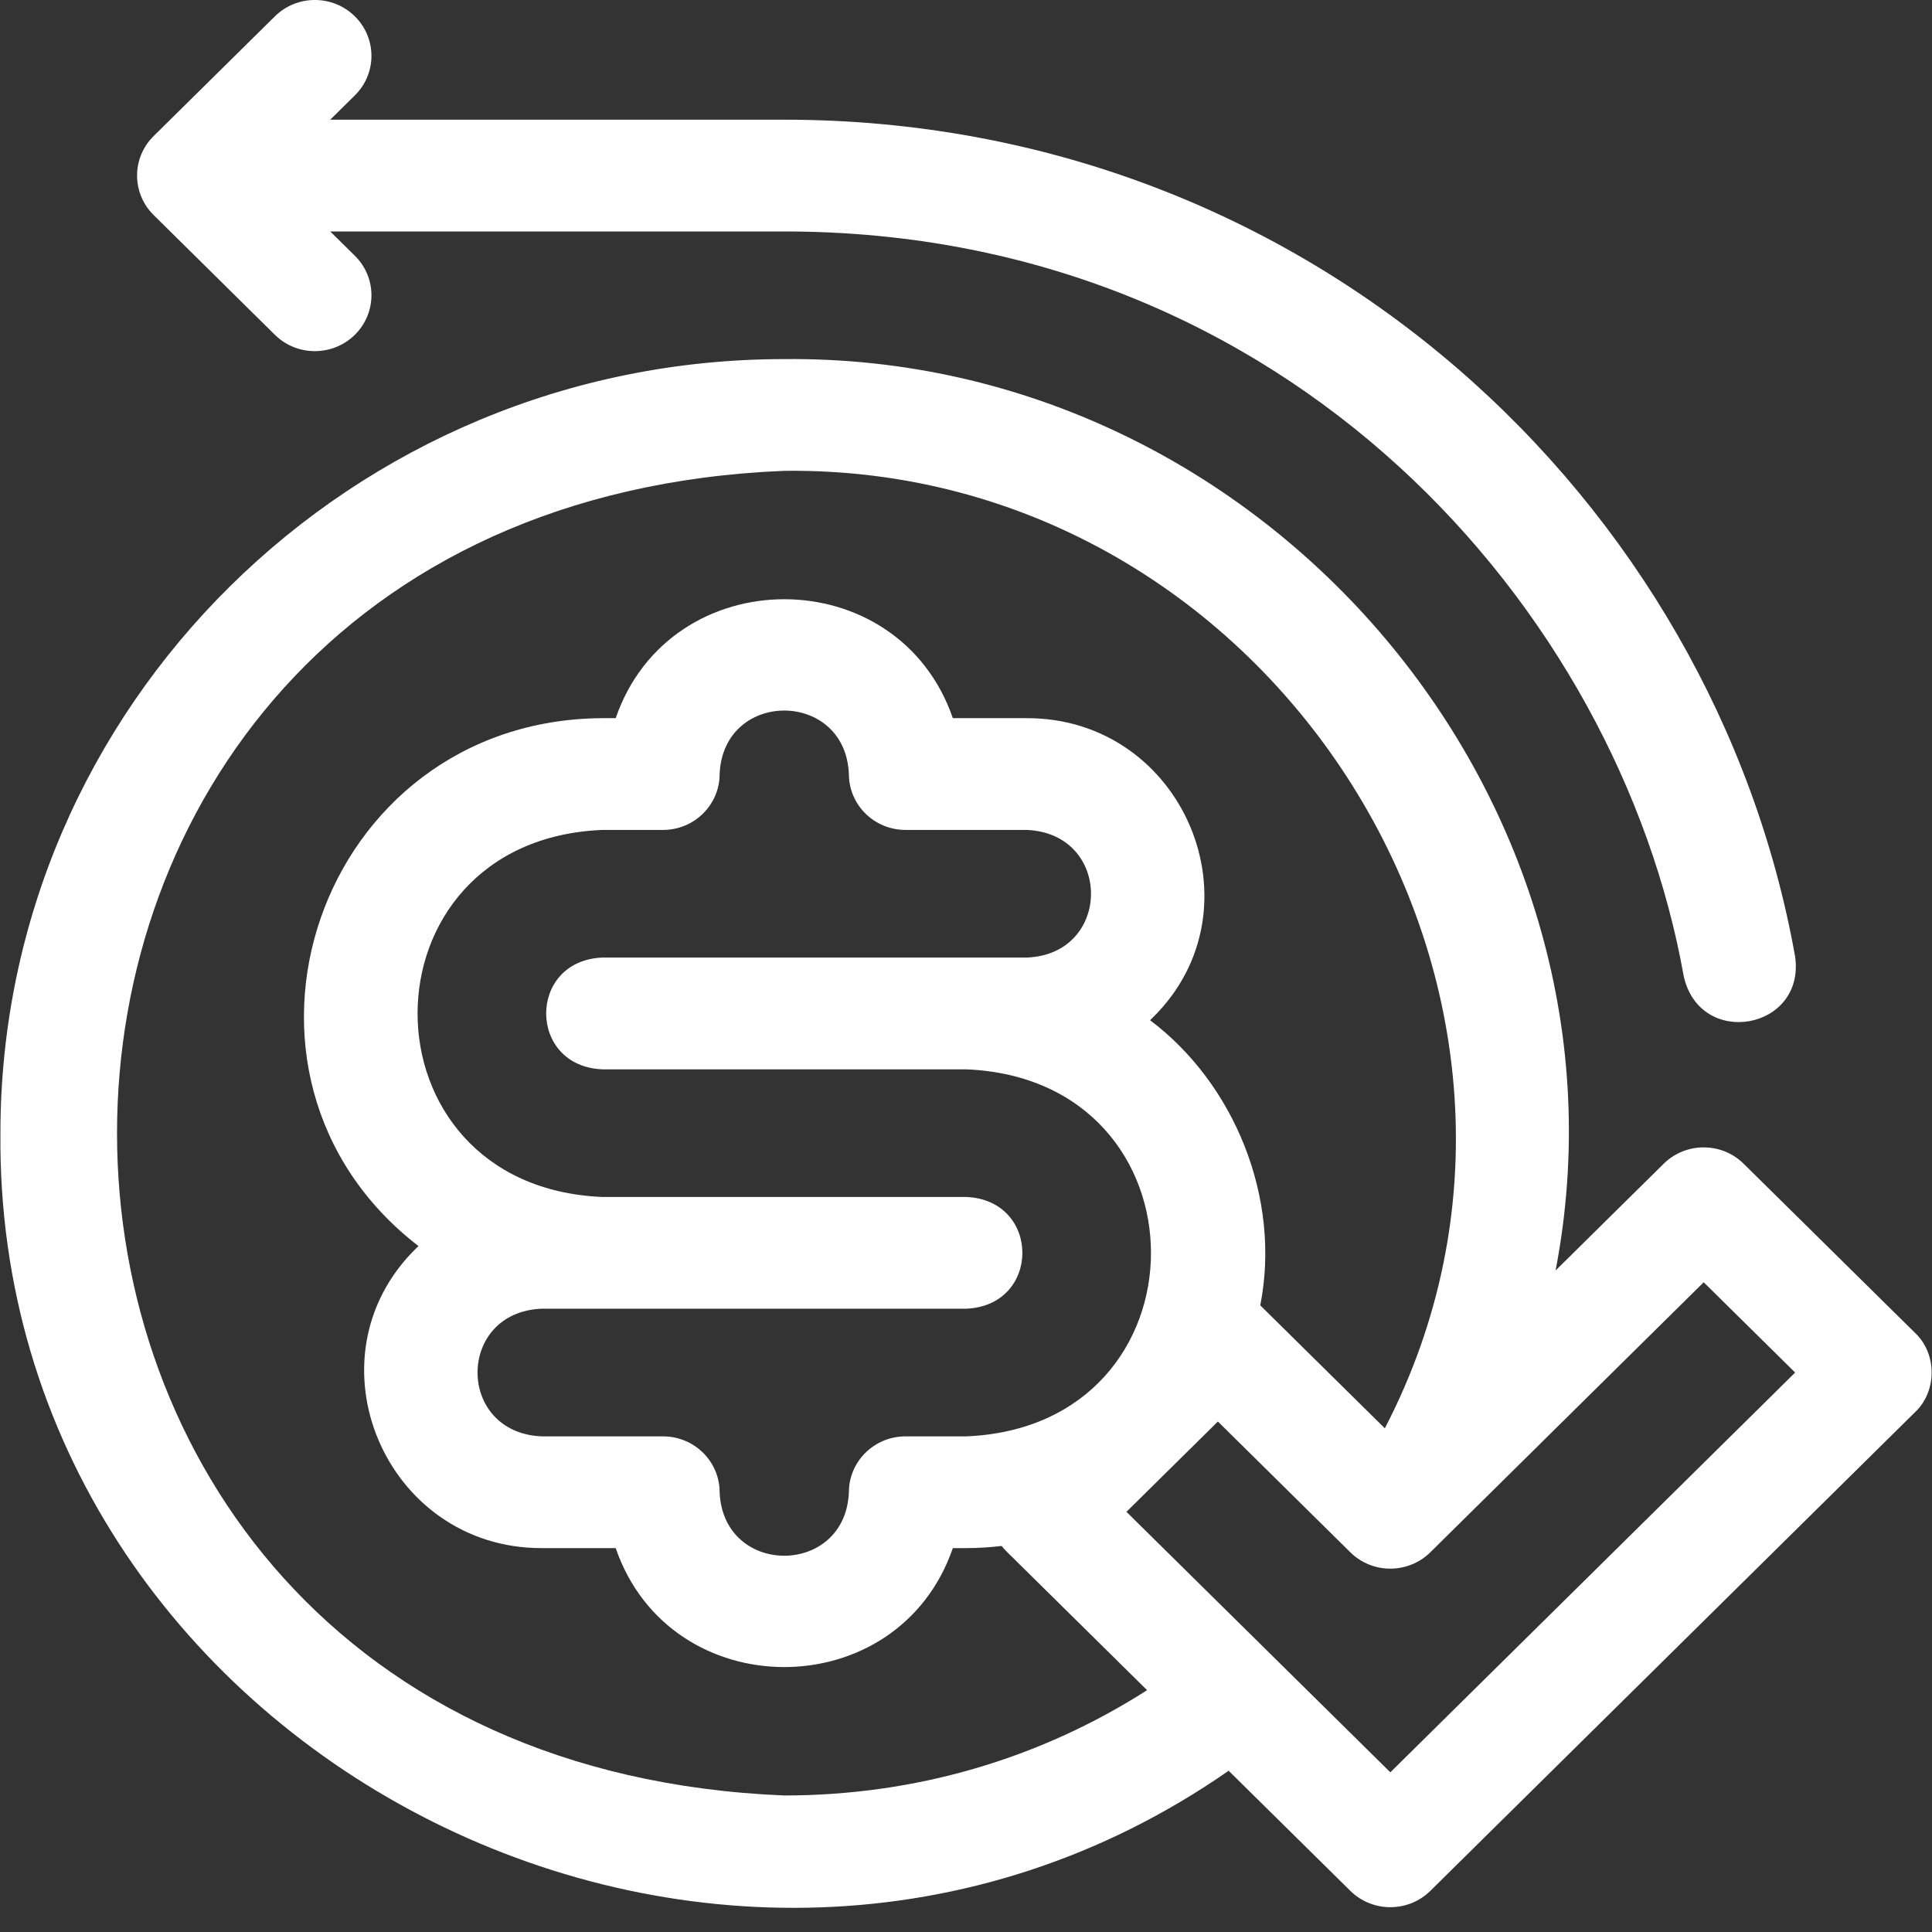 <svg width="60" height="60" viewBox="0 0 60 60" fill="none" xmlns="http://www.w3.org/2000/svg">
<rect x="0" y="0" width="60" height="60" fill="#333333" stroke="none"/>
<path d="M59.478 41.398L54.151 36.141C53.465 35.463 52.352 35.464 51.666 36.142L48.31 39.456C51.107 24.941 39.335 11.002 24.356 11.152C10.933 11.152 0.013 21.936 0.013 35.191C-0.161 54.328 22.338 66.003 38.157 54.992L41.936 58.722C42.622 59.399 43.734 59.399 44.421 58.722L59.478 43.852C60.159 43.206 60.159 42.044 59.478 41.398ZM24.356 55.76C-3.276 54.63 -3.269 15.748 24.356 14.622C39.604 14.441 49.959 30.978 43.007 44.357L39.139 40.539C39.797 37.196 38.32 33.637 35.716 31.684C35.742 31.66 35.766 31.636 35.791 31.611C39.254 28.217 36.767 22.292 31.885 22.303H29.591C27.895 17.377 20.816 17.38 19.121 22.303H18.71C9.859 22.352 6.118 33.386 12.996 38.698C12.971 38.721 12.946 38.745 12.922 38.77C9.458 42.164 11.946 48.089 16.827 48.078H19.121C20.817 53.005 27.897 53.002 29.591 48.078H30.003C30.377 48.078 30.745 48.053 31.108 48.011C31.153 48.069 31.201 48.126 31.255 48.178L35.624 52.49C32.268 54.635 28.41 55.76 24.356 55.76ZM30.003 37.173H18.71C11.051 36.859 11.057 26.085 18.71 25.774H20.592C21.562 25.774 22.349 24.995 22.349 24.037C22.46 21.409 26.254 21.411 26.363 24.039C26.363 24.997 27.15 25.774 28.121 25.774H31.885C34.555 25.885 34.54 29.639 31.885 29.738H18.71C16.378 29.83 16.38 33.118 18.71 33.209H30.003C37.661 33.523 37.656 44.297 30.003 44.608H28.121C27.15 44.608 26.363 45.385 26.363 46.343C26.253 48.972 22.459 48.972 22.349 46.343C22.349 45.385 21.562 44.608 20.592 44.608H16.827C14.159 44.498 14.171 40.743 16.827 40.643H30.003C32.334 40.552 32.333 37.264 30.003 37.173ZM43.178 55.041L34.983 46.951L37.823 44.147L41.936 48.208C42.623 48.887 43.737 48.883 44.421 48.207L52.91 39.822L55.75 42.626L43.178 55.041Z" fill="white"/>
<path d="M8.536 10.397C9.222 11.075 10.335 11.074 11.021 10.397C11.707 9.719 11.707 8.62 11.021 7.943L10.256 7.188H24.356C40.041 7.188 50.265 18.95 52.289 30.314C52.79 32.574 56.066 31.986 55.75 29.713C53.236 15.6 40.703 3.717 24.356 3.717H10.256L11.021 2.962C11.707 2.284 11.707 1.186 11.021 0.508C10.335 -0.17 9.222 -0.17 8.536 0.508L4.772 4.225C4.085 4.903 4.085 6.002 4.772 6.679L8.536 10.397Z" fill="white"/>
</svg>
